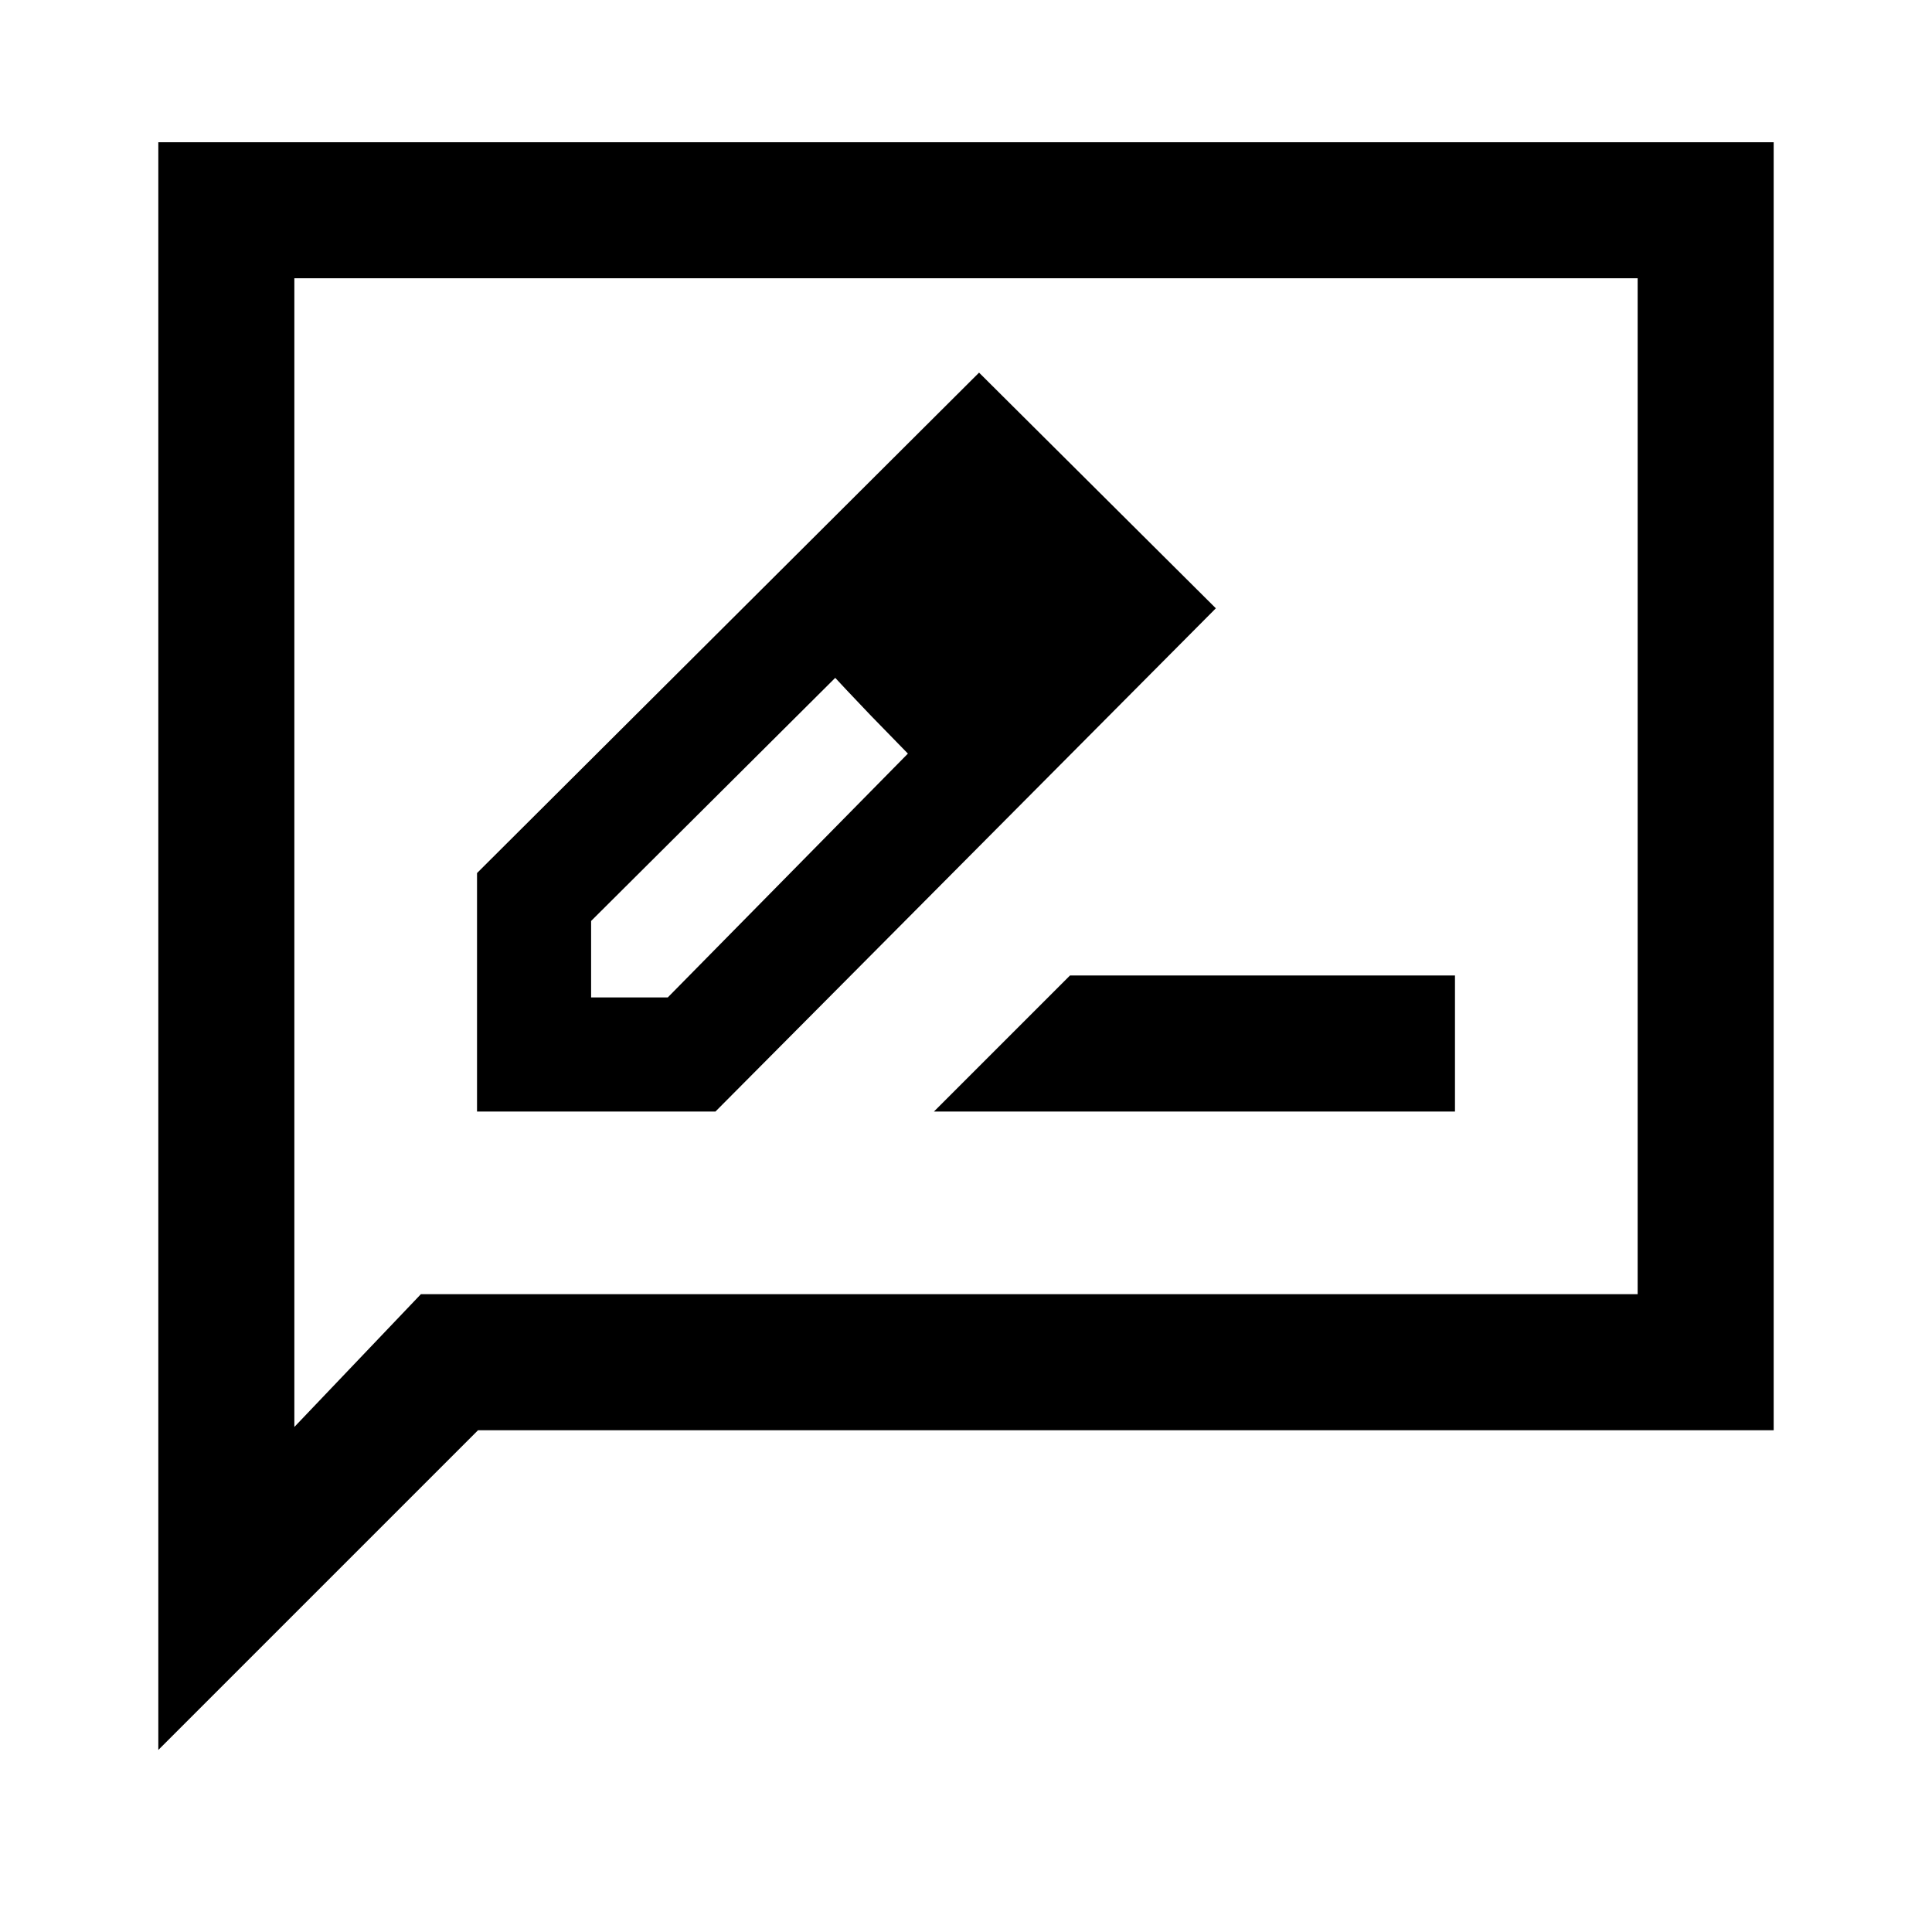 <svg xmlns="http://www.w3.org/2000/svg" height="40" viewBox="0 -960 960 960" width="40"><path d="M237.03-407.69h118.48l248.64-250.05-117.66-117.1-249.46 248.66v118.49Zm286.25-249.87-37-37.39 37 37.39ZM293.72-464.38v-38l121.31-120.8 17.71 18.77 18.39 18.87-119.32 121.16h-38.09Zm139.02-140.03 18.39 18.87-36.21-37.64 17.82 18.77Zm31.34 196.72h258.89v-67.59h-191.3l-67.59 67.59ZM78.67-90.46v-798.87h802.66v640H237.54L78.67-90.46Zm130.46-226.46h604.61v-504.82H146.26v570.79l62.87-65.97Zm-62.87 0v-504.82 504.82Z"/></svg>
